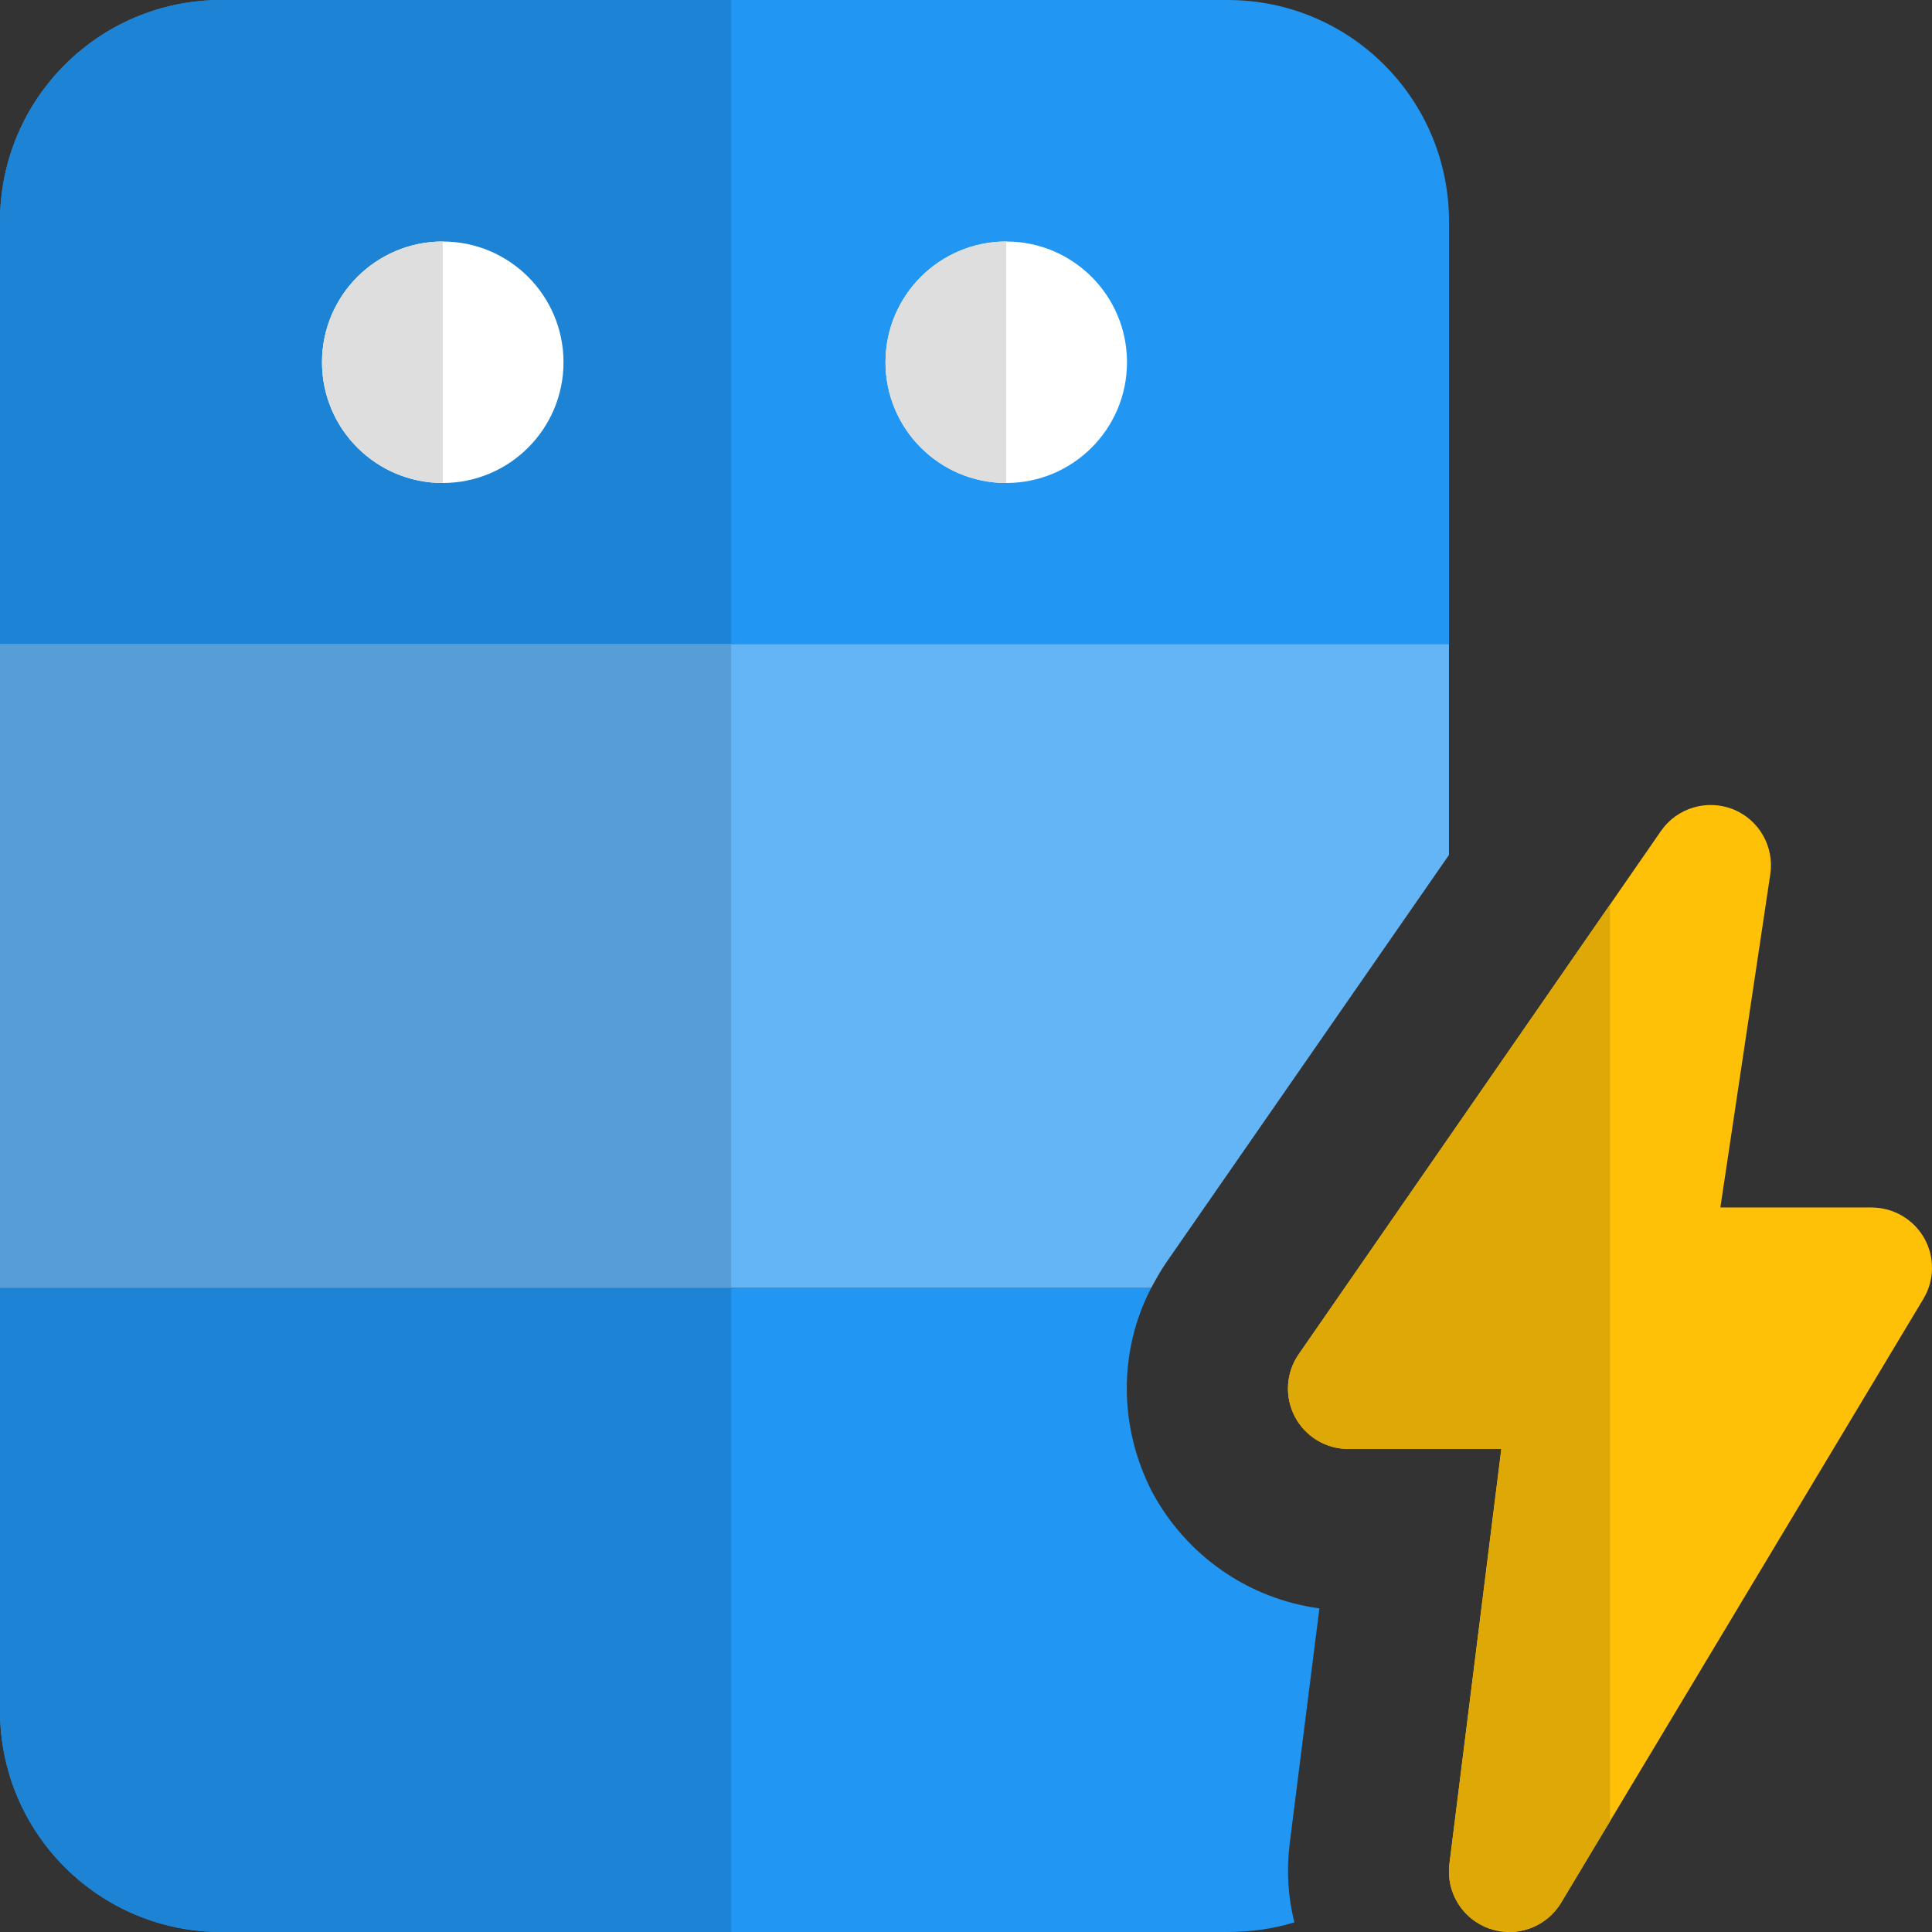 <svg id="color" enable-background="new 0 0 24 24" height="512" viewBox="0 0 24 24" width="512" xmlns="http://www.w3.org/2000/svg"><rect x="0" y="0" width="24" height="24" fill="#333333" stroke="none"/><path d="m15.25 0h-12.5c-1.52 0-2.75 1.23-2.75 2.75v5.25h18v-5.25c0-1.52-1.23-2.75-2.75-2.75z" fill="#2196f3"/><path d="m0 8v8h14.3c.06-.11.12-.22.19-.32l3.51-5.06v-2.62z" fill="#64b5f6"/><path d="m16.02 22.91.37-2.93c-.88-.12-1.65-.65-2.08-1.45-.41-.8-.42-1.74-.01-2.53h-14.3v5.25c0 1.52 1.23 2.75 2.75 2.75h12.5c.29 0 .57-.04.83-.12-.08-.31-.1-.64-.06-.97z" fill="#2196f3"/><path d="m9.083 0h-6.333c-1.52 0-2.75 1.23-2.75 2.75v5.25h9.083z" fill="#1d83d4"/><path d="m9.083 8h-9.083v8h9.083z" fill="#579ed6"/><path d="m9.083 16h-9.083v5.25c0 1.52 1.23 2.75 2.75 2.75h6.333z" fill="#1d83d4"/><circle cx="12.5" cy="4.5" fill="#fff" r="1.5"/><circle cx="5.5" cy="4.5" fill="#fff" r="1.5"/><path d="m5.5 3c-.829 0-1.5.672-1.5 1.5s.671 1.5 1.5 1.5z" fill="#dedede"/><path d="m12.5 3c-.829 0-1.5.672-1.5 1.5s.671 1.5 1.5 1.5z" fill="#dedede"/><path d="m18.75 24c-.082 0-.164-.013-.245-.041-.335-.116-.543-.45-.5-.802l.645-5.157h-1.9c-.279 0-.535-.155-.665-.402-.129-.247-.111-.546.048-.775l4.5-6.5c.199-.288.57-.397.893-.271.324.128.517.463.465.809l-.62 4.139h1.879c.27 0 .52.146.653.38.133.235.129.524-.01.755l-4.5 7.5c-.139.232-.386.365-.643.365z" fill="#ffc107"/><path d="m20 11.238-3.867 5.585c-.159.229-.177.528-.048.774.13.249.386.403.665.403h1.9l-.645 5.156c-.044.353.164.687.5.803l.245.041c.257 0 .504-.133.643-.364l.607-1.012z" fill="#dea806"/></svg>